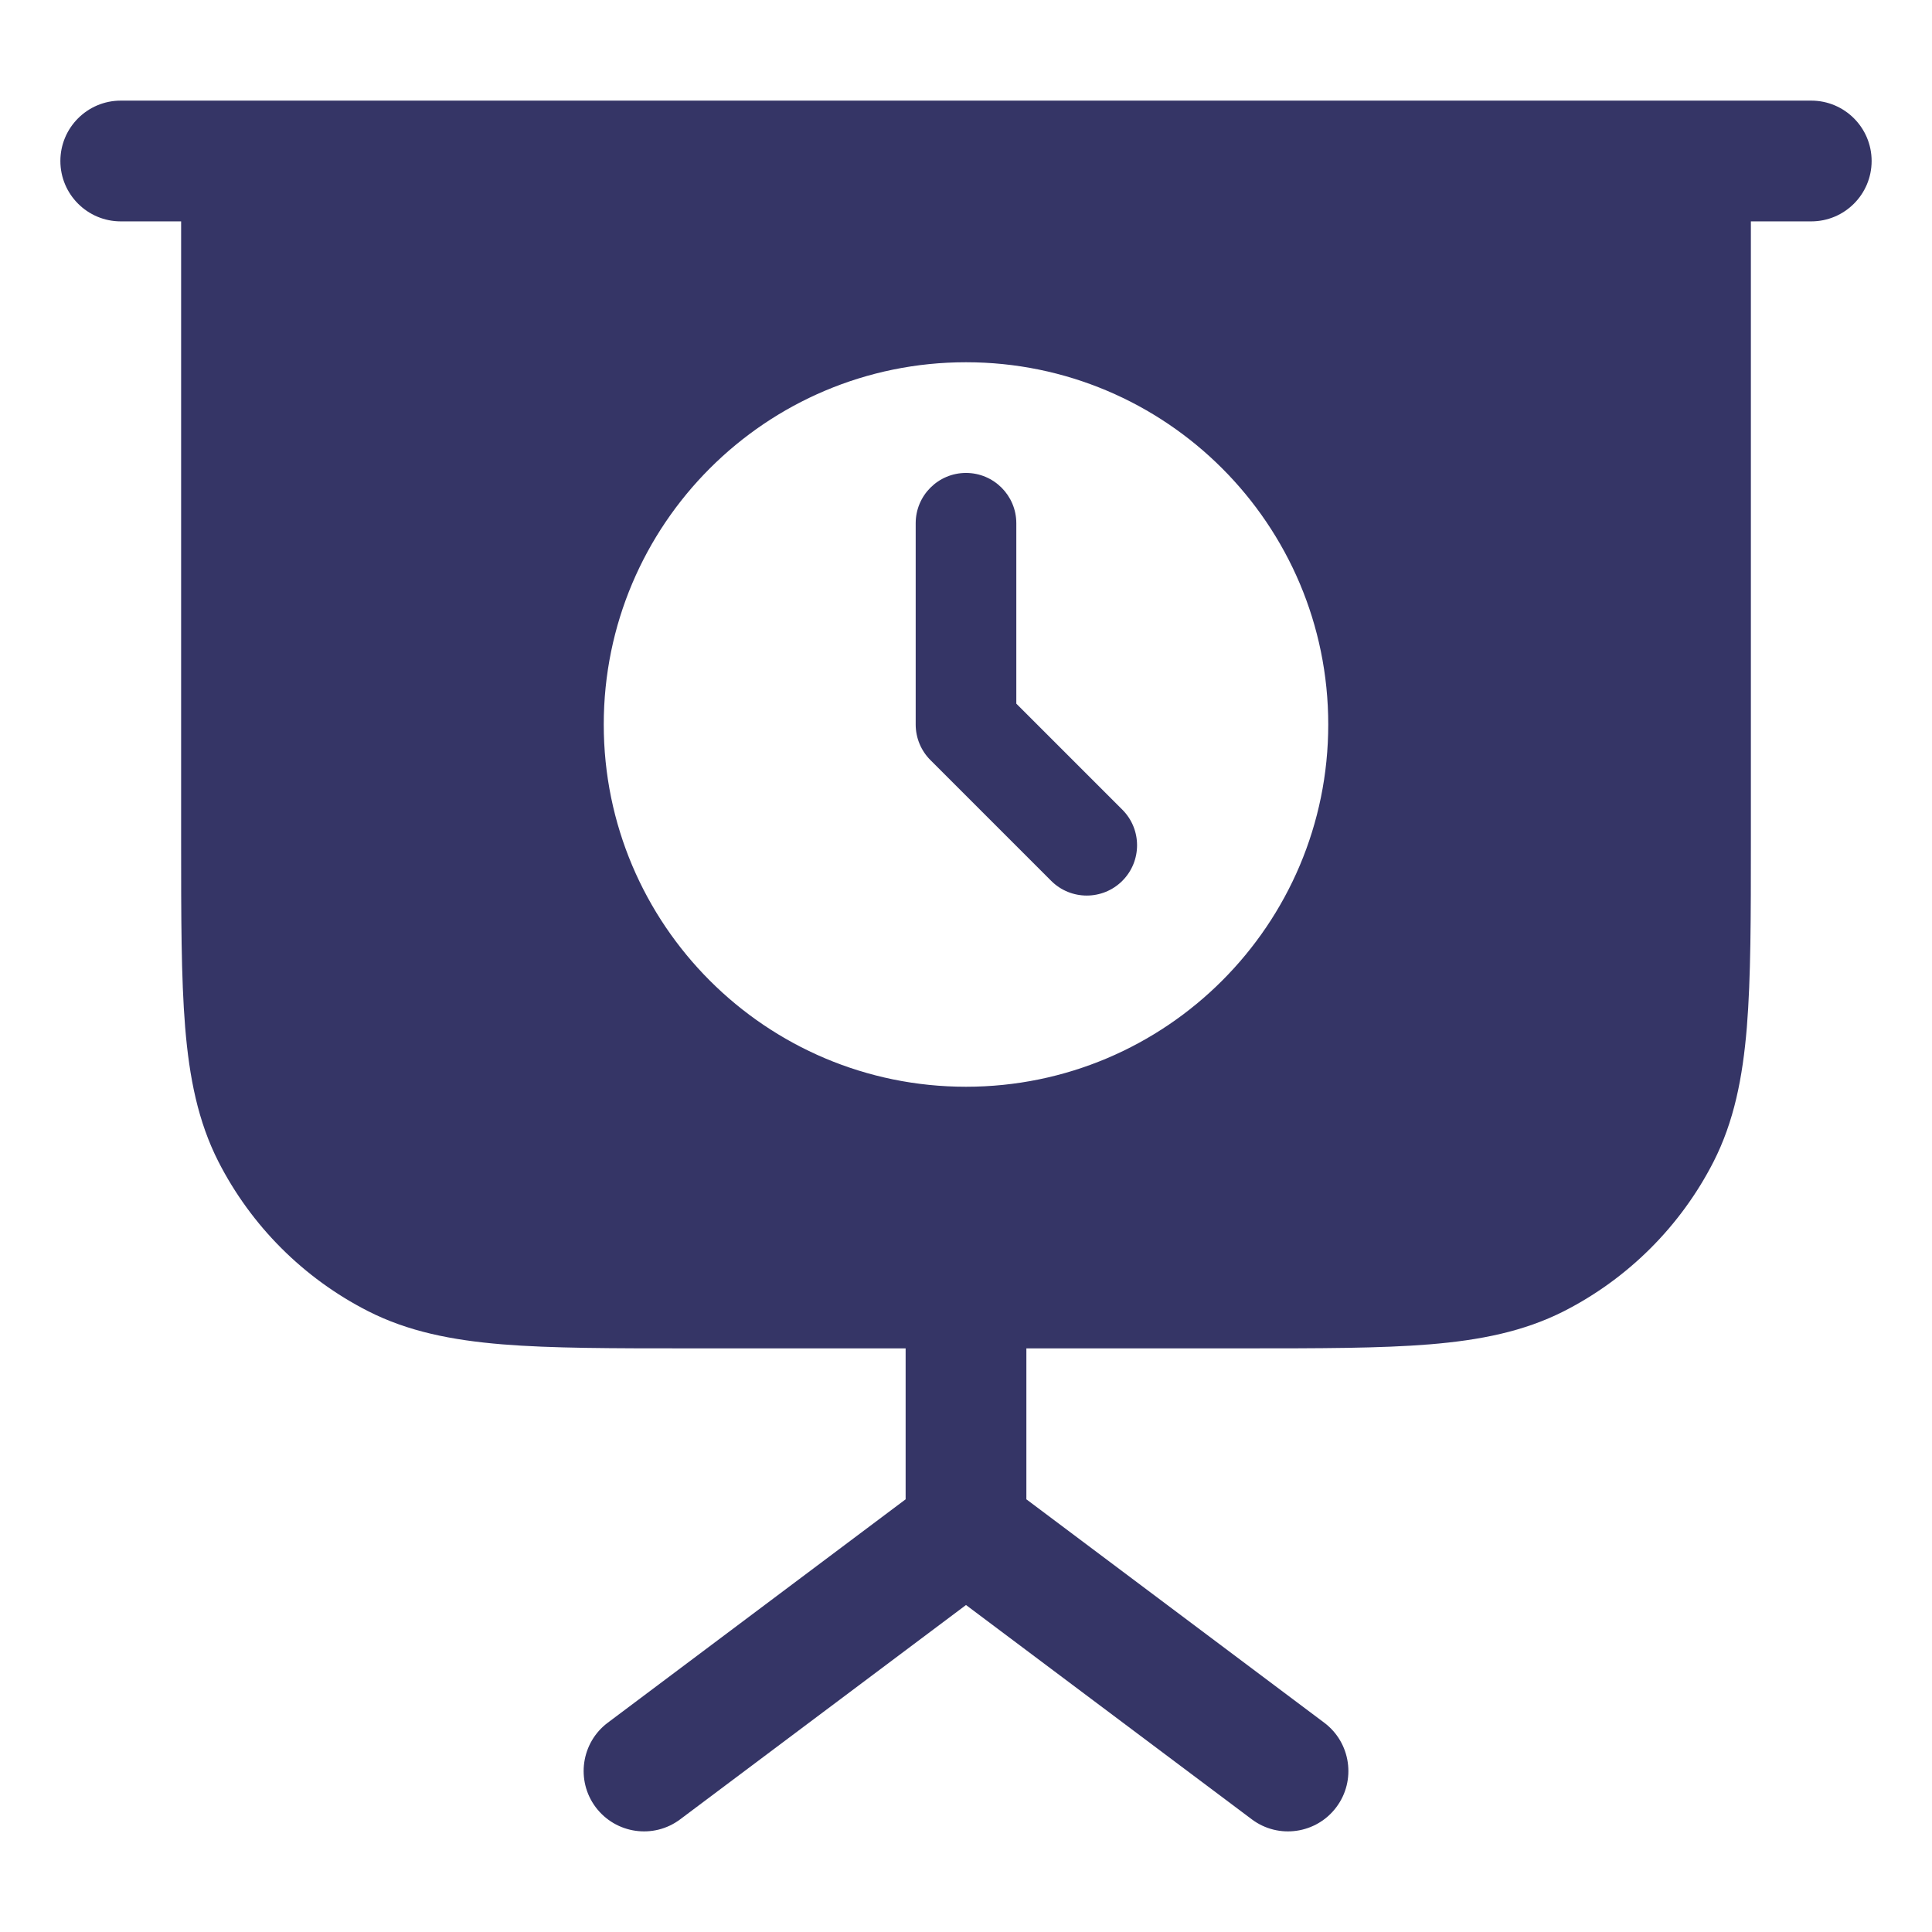 <svg width="24" height="24" viewBox="0 0 24 24" fill="none" xmlns="http://www.w3.org/2000/svg">
<path d="M12 5.875C12.345 5.875 12.625 6.155 12.625 6.5V8.741L13.942 10.058C14.186 10.302 14.186 10.698 13.942 10.942C13.698 11.186 13.302 11.186 13.058 10.942L11.558 9.442C11.441 9.325 11.375 9.166 11.375 9V6.5C11.375 6.155 11.655 5.875 12 5.875Z" fill="#353566"/>
<path fill-rule="evenodd" clip-rule="evenodd" d="M1.5 1.25C1.086 1.25 0.75 1.586 0.75 2C0.75 2.414 1.086 2.75 1.5 2.75H2.25L2.25 10.433C2.25 11.385 2.25 12.146 2.3 12.76C2.352 13.39 2.46 13.932 2.713 14.43C3.121 15.229 3.771 15.879 4.571 16.287C5.068 16.54 5.61 16.648 6.24 16.7C6.854 16.75 7.615 16.75 8.567 16.75H11.25V18.625L7.55 21.4C7.219 21.648 7.152 22.119 7.4 22.45C7.649 22.781 8.119 22.849 8.45 22.6L12 19.938L15.55 22.6C15.881 22.849 16.352 22.781 16.6 22.45C16.849 22.119 16.781 21.648 16.45 21.4L12.75 18.625V16.75H15.433C16.385 16.75 17.146 16.75 17.76 16.7C18.39 16.648 18.932 16.54 19.43 16.287C20.229 15.879 20.879 15.229 21.287 14.43C21.54 13.932 21.648 13.39 21.7 12.76C21.75 12.146 21.75 11.385 21.75 10.433V2.75H22.5C22.914 2.75 23.25 2.414 23.25 2C23.25 1.586 22.914 1.25 22.5 1.25H1.5ZM12 4.5C9.515 4.5 7.5 6.515 7.5 9C7.5 11.485 9.515 13.5 12 13.5C14.485 13.5 16.5 11.485 16.5 9C16.5 6.515 14.485 4.5 12 4.5Z" fill="#353566"/>
</svg>
